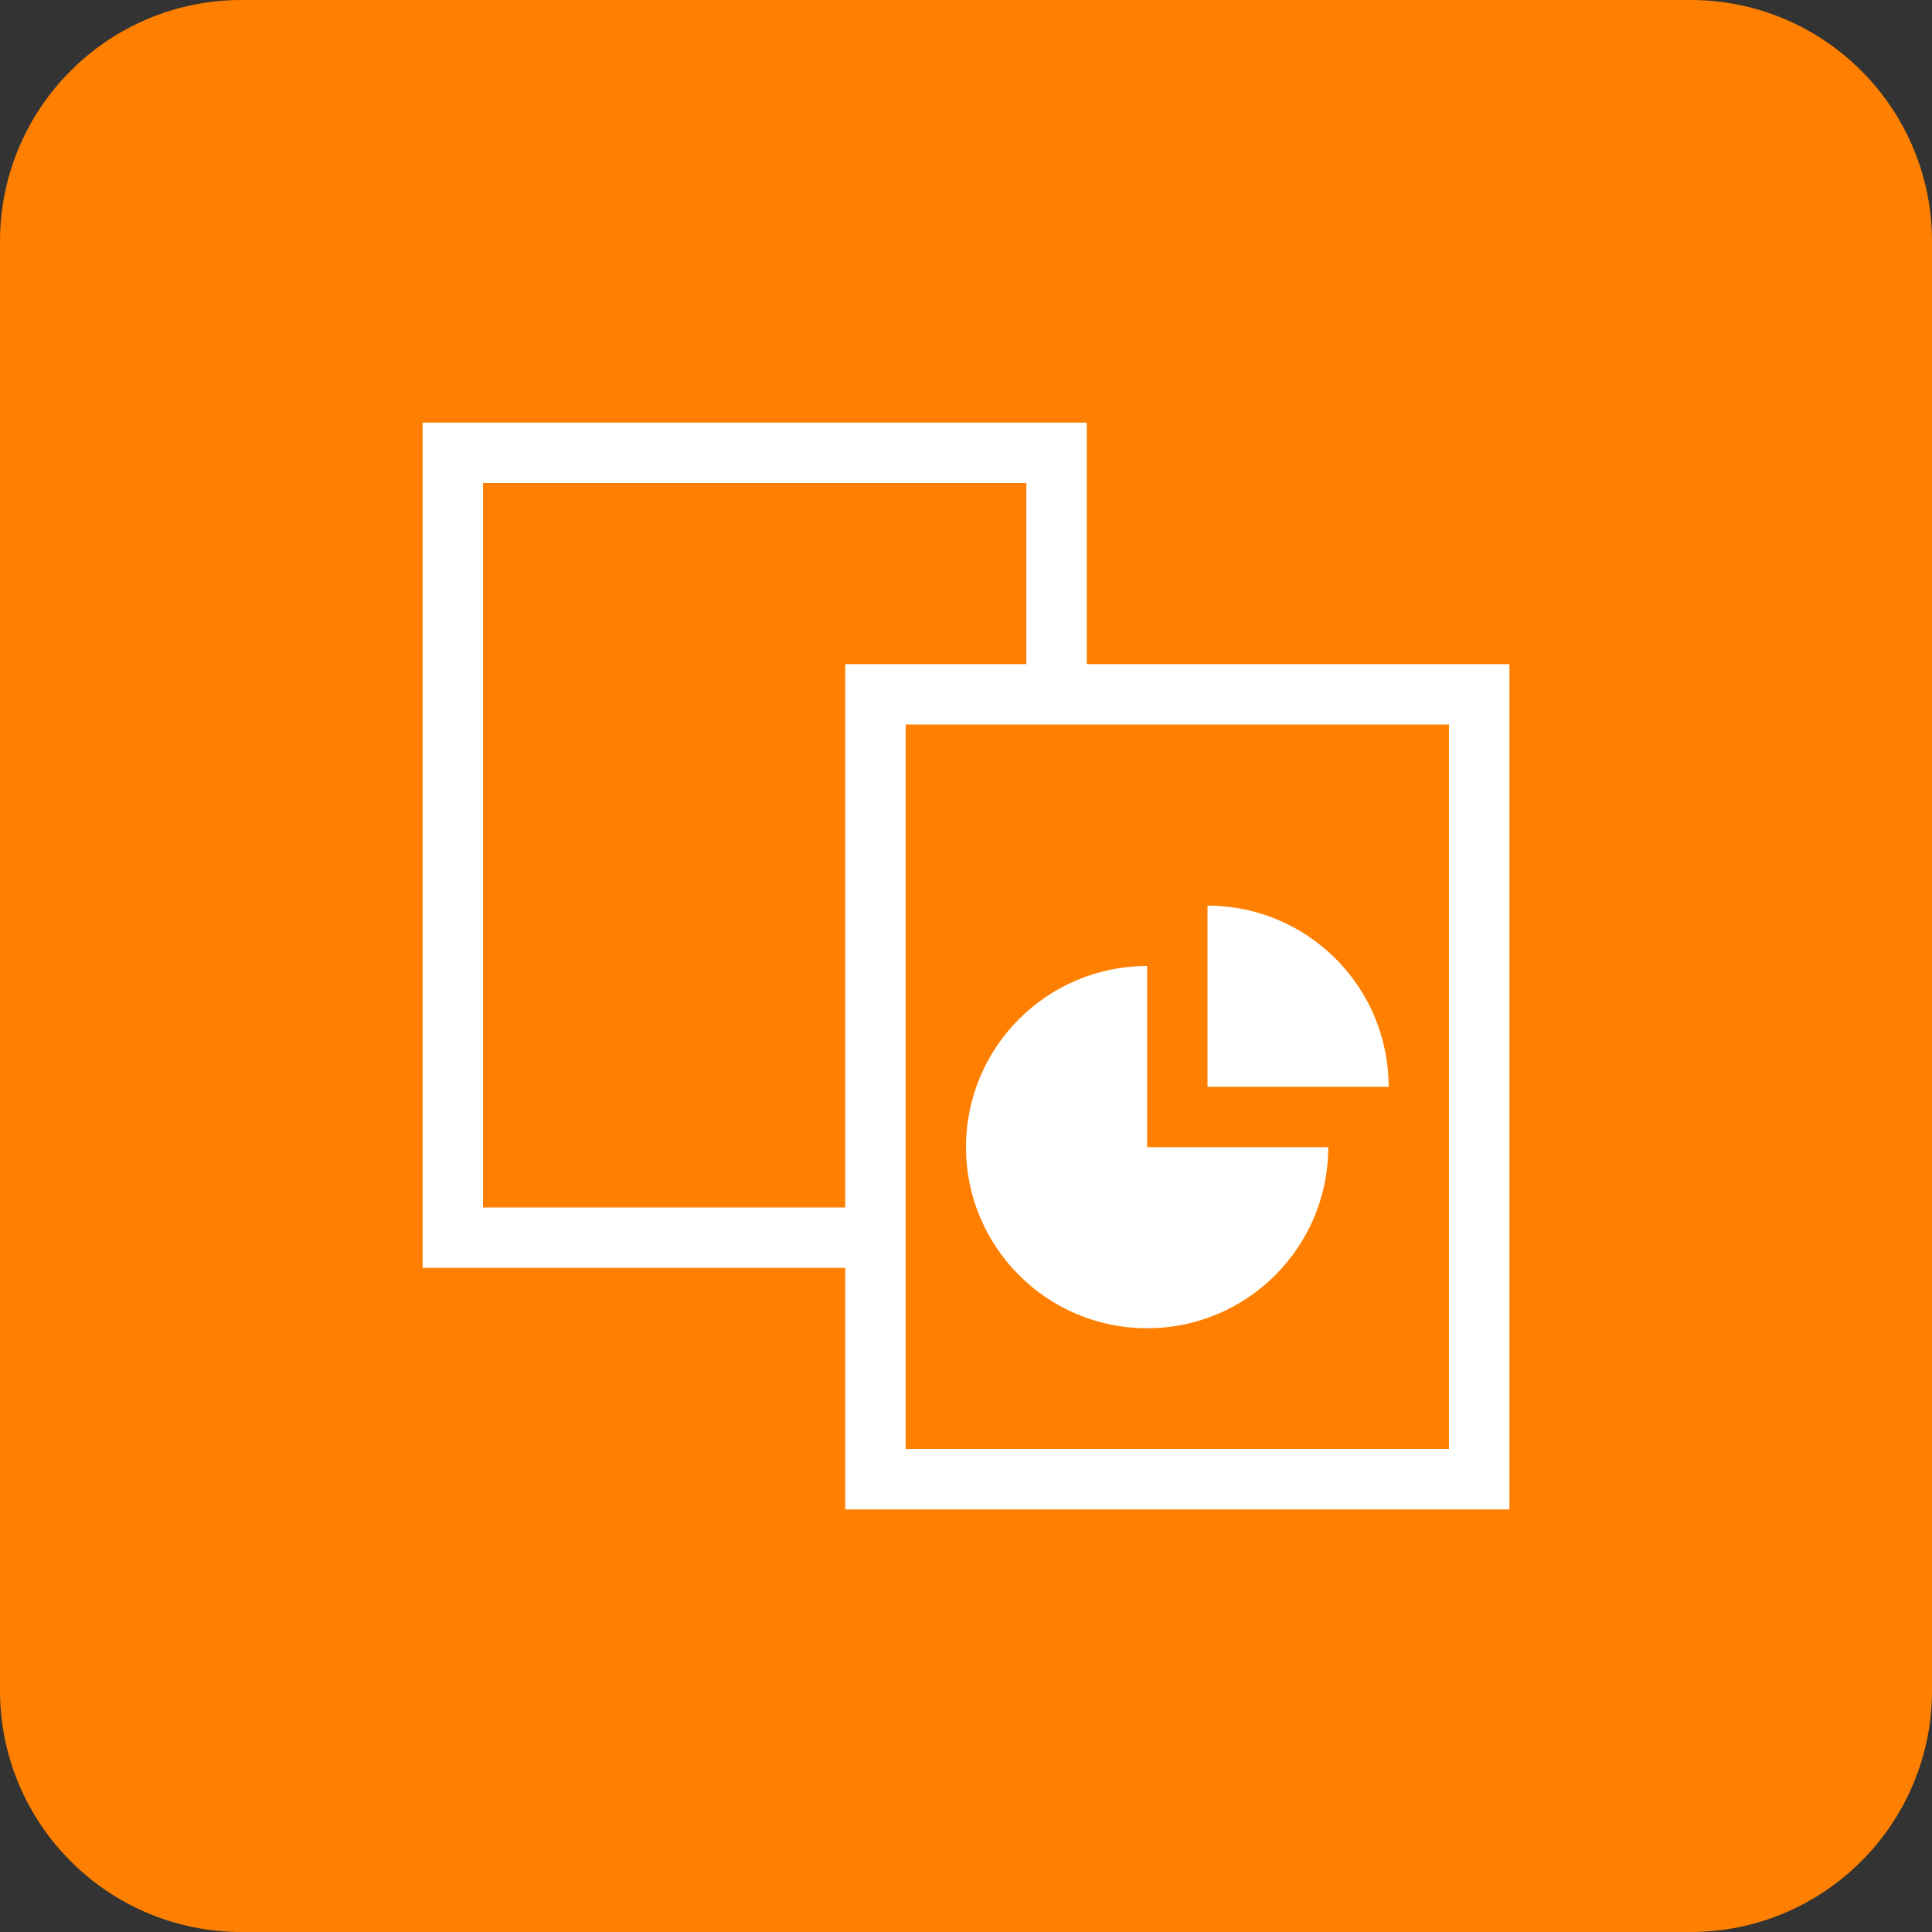 <svg viewBox="0 0 32 32" fill="none" xmlns="http://www.w3.org/2000/svg">
<rect x="0" y="0" width="32" height="32" fill="#333333" stroke="none"/>
<path d="M0 4C0 1.791 1.791 0 4 0H28C30.209 0 32 1.791 32 4V28C32 30.209 30.209 32 28 32H4C1.791 32 0 30.209 0 28V4Z" fill="#FF8000"></path>
<path d="M14.5 20.5H7.5V7.5H17.5V11.5" stroke="white"></path>
<rect x="14.5" y="11.5" width="10" height="13" stroke="white"></rect>
<path d="M22 19C22 20.657 20.657 22 19 22C17.343 22 16 20.657 16 19C16 17.343 17.343 16 19 16V19H22Z" fill="white"></path>
<path d="M20 15C21.657 15 23 16.343 23 18H20V15Z" fill="white"></path>
</svg>